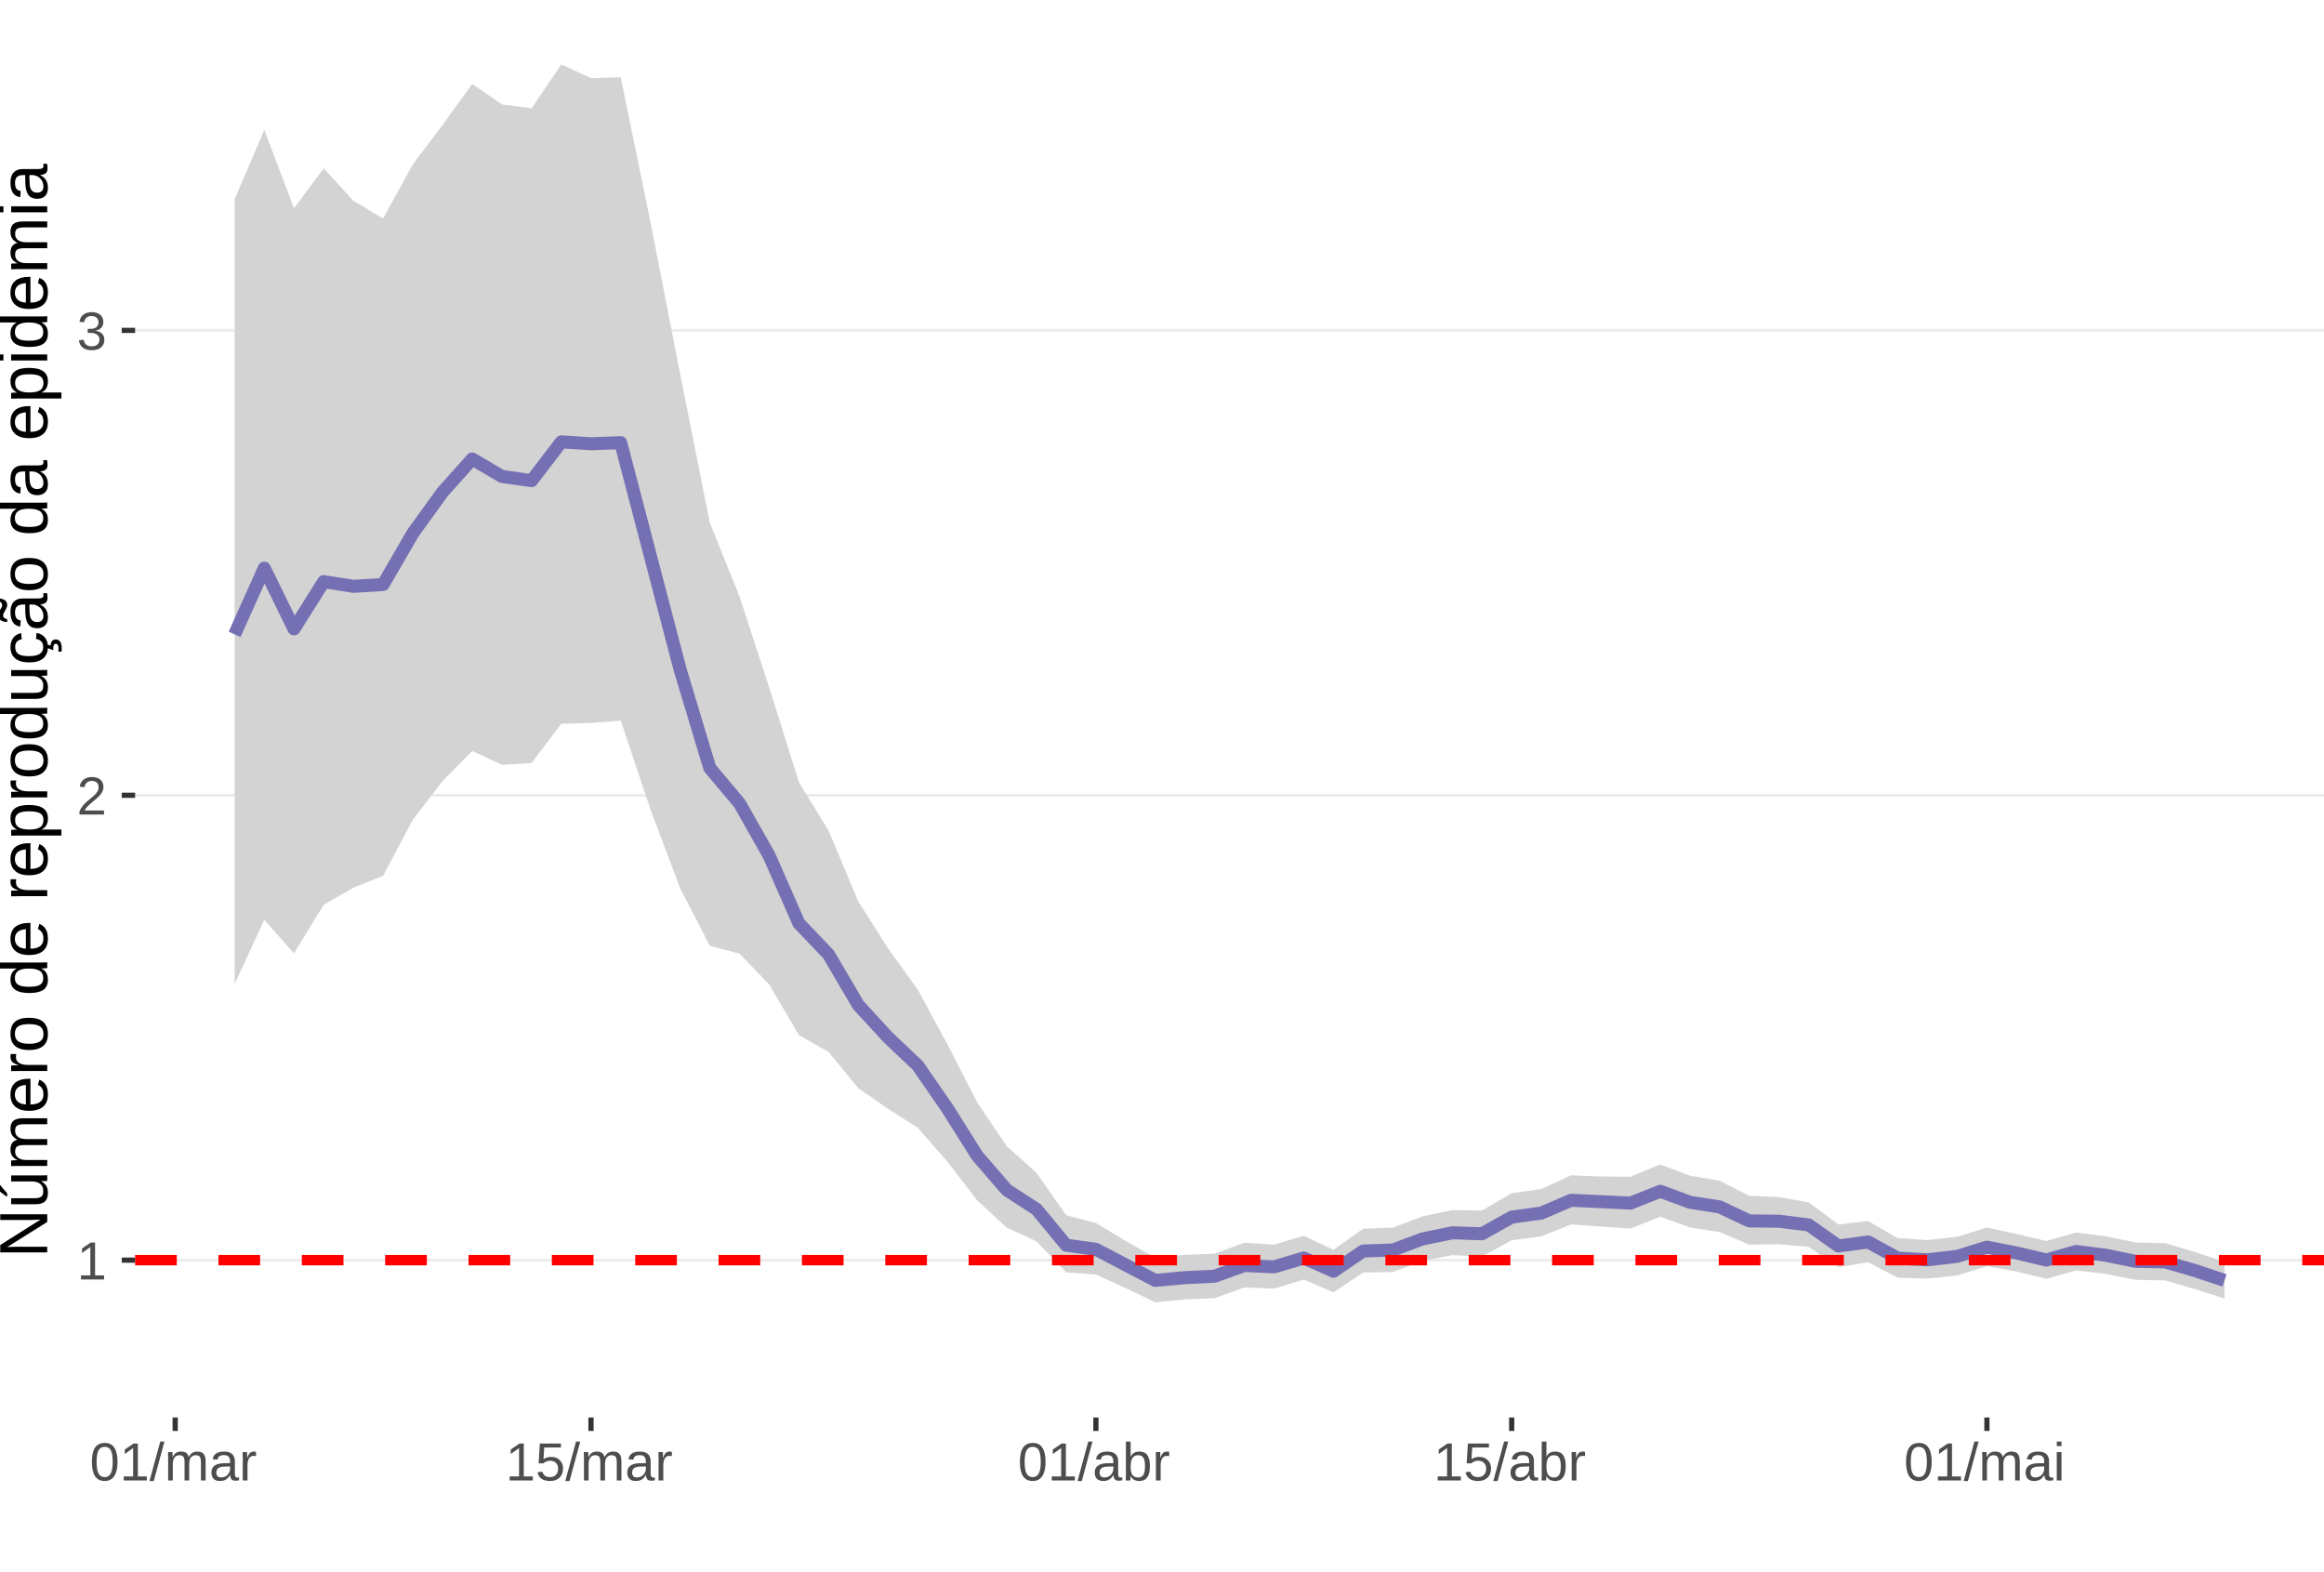 <?xml version="1.0" encoding="UTF-8"?>
<svg xmlns="http://www.w3.org/2000/svg" xmlns:xlink="http://www.w3.org/1999/xlink" width="476pt" height="322pt" viewBox="0 0 476 322" version="1.1">
<defs>
<g>
<symbol overflow="visible" id="glyph0-0">
<path style="stroke:none;" d="M 1.094 -7.562 L 7.141 -7.562 L 7.141 0 L 1.094 0 Z M 1.516 -7.156 L 1.516 -0.406 L 6.734 -0.406 L 6.734 -7.156 Z M 1.516 -7.156 "/>
</symbol>
<symbol overflow="visible" id="glyph0-1">
<path style="stroke:none;" d="M 0.844 0 L 0.844 -0.828 L 2.766 -0.828 L 2.766 -6.641 L 1.062 -5.422 L 1.062 -6.344 L 2.844 -7.562 L 3.734 -7.562 L 3.734 -0.828 L 5.578 -0.828 L 5.578 0 Z M 0.844 0 "/>
</symbol>
<symbol overflow="visible" id="glyph0-2">
<path style="stroke:none;" d="M 0.547 0 L 0.547 -0.688 C 0.734 -1.102 0.957 -1.469 1.219 -1.781 C 1.477 -2.102 1.754 -2.395 2.047 -2.656 C 2.336 -2.914 2.625 -3.156 2.906 -3.375 C 3.195 -3.602 3.457 -3.828 3.688 -4.047 C 3.914 -4.273 4.098 -4.508 4.234 -4.75 C 4.379 -4.988 4.453 -5.266 4.453 -5.578 C 4.453 -5.992 4.328 -6.316 4.078 -6.547 C 3.836 -6.773 3.504 -6.891 3.078 -6.891 C 2.66 -6.891 2.316 -6.773 2.047 -6.547 C 1.785 -6.328 1.629 -6.016 1.578 -5.609 L 0.594 -5.703 C 0.664 -6.305 0.922 -6.785 1.359 -7.141 C 1.805 -7.504 2.379 -7.688 3.078 -7.688 C 3.836 -7.688 4.422 -7.504 4.828 -7.141 C 5.242 -6.773 5.453 -6.266 5.453 -5.609 C 5.453 -5.316 5.383 -5.023 5.25 -4.734 C 5.113 -4.441 4.91 -4.148 4.641 -3.859 C 4.379 -3.566 3.875 -3.117 3.125 -2.516 C 2.719 -2.18 2.391 -1.879 2.141 -1.609 C 1.898 -1.336 1.723 -1.078 1.609 -0.828 L 5.562 -0.828 L 5.562 0 Z M 0.547 0 "/>
</symbol>
<symbol overflow="visible" id="glyph0-3">
<path style="stroke:none;" d="M 5.641 -2.094 C 5.641 -1.395 5.414 -0.852 4.969 -0.469 C 4.52 -0.082 3.883 0.109 3.062 0.109 C 2.301 0.109 1.691 -0.062 1.234 -0.406 C 0.773 -0.75 0.504 -1.258 0.422 -1.938 L 1.422 -2.031 C 1.547 -1.133 2.094 -0.688 3.062 -0.688 C 3.551 -0.688 3.93 -0.805 4.203 -1.047 C 4.484 -1.285 4.625 -1.645 4.625 -2.125 C 4.625 -2.531 4.461 -2.848 4.141 -3.078 C 3.828 -3.316 3.375 -3.438 2.781 -3.438 L 2.234 -3.438 L 2.234 -4.266 L 2.766 -4.266 C 3.297 -4.266 3.707 -4.379 4 -4.609 C 4.289 -4.848 4.438 -5.172 4.438 -5.578 C 4.438 -5.984 4.316 -6.301 4.078 -6.531 C 3.836 -6.77 3.484 -6.891 3.016 -6.891 C 2.586 -6.891 2.238 -6.781 1.969 -6.562 C 1.707 -6.344 1.555 -6.035 1.516 -5.641 L 0.547 -5.703 C 0.617 -6.328 0.875 -6.812 1.312 -7.156 C 1.758 -7.508 2.332 -7.688 3.031 -7.688 C 3.781 -7.688 4.363 -7.508 4.781 -7.156 C 5.207 -6.801 5.422 -6.305 5.422 -5.672 C 5.422 -5.191 5.285 -4.801 5.016 -4.5 C 4.742 -4.195 4.352 -3.992 3.844 -3.891 L 3.844 -3.859 C 4.406 -3.797 4.844 -3.602 5.156 -3.281 C 5.477 -2.969 5.641 -2.57 5.641 -2.094 Z M 5.641 -2.094 "/>
</symbol>
<symbol overflow="visible" id="glyph0-4">
<path style="stroke:none;" d="M 5.688 -3.781 C 5.688 -2.52 5.461 -1.555 5.016 -0.891 C 4.566 -0.223 3.91 0.109 3.047 0.109 C 2.172 0.109 1.516 -0.219 1.078 -0.875 C 0.648 -1.539 0.438 -2.508 0.438 -3.781 C 0.438 -5.082 0.645 -6.055 1.062 -6.703 C 1.488 -7.359 2.16 -7.688 3.078 -7.688 C 3.973 -7.688 4.629 -7.359 5.047 -6.703 C 5.473 -6.047 5.688 -5.07 5.688 -3.781 Z M 4.703 -3.781 C 4.703 -4.875 4.578 -5.664 4.328 -6.156 C 4.078 -6.645 3.66 -6.891 3.078 -6.891 C 2.484 -6.891 2.055 -6.648 1.797 -6.172 C 1.535 -5.691 1.406 -4.895 1.406 -3.781 C 1.406 -2.707 1.535 -1.922 1.797 -1.422 C 2.066 -0.93 2.488 -0.688 3.062 -0.688 C 3.625 -0.688 4.035 -0.938 4.297 -1.438 C 4.566 -1.945 4.703 -2.727 4.703 -3.781 Z M 4.703 -3.781 "/>
</symbol>
<symbol overflow="visible" id="glyph0-5">
<path style="stroke:none;" d="M 0 0.109 L 2.203 -7.969 L 3.062 -7.969 L 0.875 0.109 Z M 0 0.109 "/>
</symbol>
<symbol overflow="visible" id="glyph0-6">
<path style="stroke:none;" d="M 4.125 0 L 4.125 -3.688 C 4.125 -4.25 4.047 -4.633 3.891 -4.844 C 3.734 -5.062 3.457 -5.172 3.062 -5.172 C 2.645 -5.172 2.316 -5.016 2.078 -4.703 C 1.836 -4.391 1.719 -3.945 1.719 -3.375 L 1.719 0 L 0.766 0 L 0.766 -4.578 C 0.766 -5.254 0.754 -5.664 0.734 -5.812 L 1.641 -5.812 C 1.648 -5.789 1.656 -5.738 1.656 -5.656 C 1.656 -5.582 1.656 -5.492 1.656 -5.391 C 1.664 -5.297 1.676 -5.102 1.688 -4.812 L 1.703 -4.812 C 1.91 -5.227 2.145 -5.516 2.406 -5.672 C 2.676 -5.836 3.008 -5.922 3.406 -5.922 C 3.844 -5.922 4.188 -5.832 4.438 -5.656 C 4.695 -5.477 4.879 -5.195 4.984 -4.812 L 5 -4.812 C 5.195 -5.207 5.438 -5.488 5.719 -5.656 C 6.008 -5.832 6.352 -5.922 6.75 -5.922 C 7.344 -5.922 7.77 -5.758 8.031 -5.438 C 8.301 -5.125 8.438 -4.602 8.438 -3.875 L 8.438 0 L 7.484 0 L 7.484 -3.688 C 7.484 -4.25 7.406 -4.633 7.25 -4.844 C 7.094 -5.062 6.816 -5.172 6.422 -5.172 C 5.992 -5.172 5.66 -5.016 5.422 -4.703 C 5.191 -4.391 5.078 -3.945 5.078 -3.375 L 5.078 0 Z M 4.125 0 "/>
</symbol>
<symbol overflow="visible" id="glyph0-7">
<path style="stroke:none;" d="M 2.219 0.109 C 1.633 0.109 1.195 -0.039 0.906 -0.344 C 0.613 -0.656 0.469 -1.082 0.469 -1.625 C 0.469 -2.227 0.664 -2.688 1.062 -3 C 1.457 -3.32 2.094 -3.5 2.969 -3.531 L 4.281 -3.547 L 4.281 -3.859 C 4.281 -4.336 4.176 -4.676 3.969 -4.875 C 3.77 -5.082 3.457 -5.188 3.031 -5.188 C 2.602 -5.188 2.289 -5.113 2.094 -4.969 C 1.895 -4.82 1.773 -4.586 1.734 -4.266 L 0.719 -4.344 C 0.883 -5.395 1.664 -5.922 3.062 -5.922 C 3.789 -5.922 4.336 -5.754 4.703 -5.422 C 5.078 -5.086 5.266 -4.602 5.266 -3.969 L 5.266 -1.469 C 5.266 -1.176 5.301 -0.957 5.375 -0.812 C 5.445 -0.664 5.586 -0.594 5.797 -0.594 C 5.891 -0.594 6 -0.609 6.125 -0.641 L 6.125 -0.031 C 5.875 0.02 5.625 0.047 5.375 0.047 C 5.008 0.047 4.742 -0.047 4.578 -0.234 C 4.422 -0.422 4.332 -0.711 4.312 -1.109 L 4.281 -1.109 C 4.031 -0.672 3.738 -0.359 3.406 -0.172 C 3.082 0.016 2.688 0.109 2.219 0.109 Z M 2.438 -0.625 C 2.789 -0.625 3.102 -0.703 3.375 -0.859 C 3.656 -1.016 3.875 -1.234 4.031 -1.516 C 4.195 -1.797 4.281 -2.086 4.281 -2.391 L 4.281 -2.875 L 3.219 -2.844 C 2.77 -2.844 2.426 -2.797 2.188 -2.703 C 1.957 -2.617 1.781 -2.488 1.656 -2.312 C 1.531 -2.133 1.469 -1.898 1.469 -1.609 C 1.469 -1.297 1.551 -1.051 1.719 -0.875 C 1.883 -0.707 2.125 -0.625 2.438 -0.625 Z M 2.438 -0.625 "/>
</symbol>
<symbol overflow="visible" id="glyph0-8">
<path style="stroke:none;" d="M 0.766 0 L 0.766 -4.453 C 0.766 -4.867 0.754 -5.32 0.734 -5.812 L 1.641 -5.812 C 1.672 -5.156 1.688 -4.758 1.688 -4.625 L 1.703 -4.625 C 1.859 -5.125 2.035 -5.461 2.234 -5.641 C 2.441 -5.828 2.727 -5.922 3.094 -5.922 C 3.219 -5.922 3.348 -5.898 3.484 -5.859 L 3.484 -4.984 C 3.348 -5.016 3.176 -5.031 2.969 -5.031 C 2.562 -5.031 2.254 -4.859 2.047 -4.516 C 1.836 -4.172 1.734 -3.676 1.734 -3.031 L 1.734 0 Z M 0.766 0 "/>
</symbol>
<symbol overflow="visible" id="glyph0-9">
<path style="stroke:none;" d="M 5.656 -2.469 C 5.656 -1.664 5.414 -1.035 4.938 -0.578 C 4.469 -0.117 3.812 0.109 2.969 0.109 C 2.258 0.109 1.688 -0.039 1.25 -0.344 C 0.82 -0.656 0.551 -1.102 0.438 -1.688 L 1.422 -1.812 C 1.617 -1.062 2.141 -0.688 2.984 -0.688 C 3.504 -0.688 3.91 -0.844 4.203 -1.156 C 4.504 -1.469 4.656 -1.895 4.656 -2.438 C 4.656 -2.914 4.504 -3.301 4.203 -3.594 C 3.91 -3.895 3.516 -4.047 3.016 -4.047 C 2.754 -4.047 2.508 -4.004 2.281 -3.922 C 2.051 -3.836 1.828 -3.695 1.609 -3.5 L 0.656 -3.5 L 0.906 -7.562 L 5.219 -7.562 L 5.219 -6.75 L 1.797 -6.75 L 1.656 -4.344 C 2.07 -4.664 2.594 -4.828 3.219 -4.828 C 3.957 -4.828 4.547 -4.609 4.984 -4.172 C 5.43 -3.734 5.656 -3.164 5.656 -2.469 Z M 5.656 -2.469 "/>
</symbol>
<symbol overflow="visible" id="glyph0-10">
<path style="stroke:none;" d="M 5.656 -2.938 C 5.656 -0.906 4.941 0.109 3.516 0.109 C 3.078 0.109 2.711 0.031 2.422 -0.125 C 2.129 -0.289 1.891 -0.551 1.703 -0.906 C 1.703 -0.789 1.691 -0.617 1.672 -0.391 C 1.66 -0.16 1.648 -0.031 1.641 0 L 0.703 0 C 0.723 -0.195 0.734 -0.598 0.734 -1.203 L 0.734 -7.969 L 1.703 -7.969 L 1.703 -5.703 C 1.703 -5.461 1.695 -5.188 1.688 -4.875 L 1.703 -4.875 C 1.891 -5.25 2.129 -5.516 2.422 -5.672 C 2.711 -5.836 3.078 -5.922 3.516 -5.922 C 4.254 -5.922 4.797 -5.672 5.141 -5.172 C 5.484 -4.68 5.656 -3.938 5.656 -2.938 Z M 4.641 -2.906 C 4.641 -3.719 4.531 -4.297 4.312 -4.641 C 4.102 -4.992 3.754 -5.172 3.266 -5.172 C 2.723 -5.172 2.328 -4.984 2.078 -4.609 C 1.828 -4.242 1.703 -3.656 1.703 -2.844 C 1.703 -2.082 1.82 -1.52 2.062 -1.156 C 2.312 -0.789 2.711 -0.609 3.266 -0.609 C 3.742 -0.609 4.094 -0.785 4.312 -1.141 C 4.531 -1.504 4.641 -2.094 4.641 -2.906 Z M 4.641 -2.906 "/>
</symbol>
<symbol overflow="visible" id="glyph0-11">
<path style="stroke:none;" d="M 0.734 -7.047 L 0.734 -7.969 L 1.703 -7.969 L 1.703 -7.047 Z M 0.734 0 L 0.734 -5.812 L 1.703 -5.812 L 1.703 0 Z M 0.734 0 "/>
</symbol>
<symbol overflow="visible" id="glyph1-0">
<path style="stroke:none;" d="M -9.625 -1.406 L -9.625 -9.094 L 0 -9.094 L 0 -1.406 Z M -9.109 -1.922 L -0.516 -1.922 L -0.516 -8.578 L -9.109 -8.578 Z M -9.109 -1.922 "/>
</symbol>
<symbol overflow="visible" id="glyph1-1">
<path style="stroke:none;" d="M 0 -7.391 L -8.203 -2.25 L -7.547 -2.281 L -6.406 -2.312 L 0 -2.312 L 0 -1.156 L -9.625 -1.156 L -9.625 -2.672 L -1.375 -7.875 C -2.27 -7.82 -2.914 -7.797 -3.312 -7.797 L -9.625 -7.797 L -9.625 -8.969 L 0 -8.969 Z M 0 -7.391 "/>
</symbol>
<symbol overflow="visible" id="glyph1-2">
<path style="stroke:none;" d="M -7.391 -2.141 L -2.703 -2.141 C -2.211 -2.141 -1.832 -2.188 -1.562 -2.281 C -1.301 -2.383 -1.109 -2.539 -0.984 -2.75 C -0.867 -2.957 -0.812 -3.266 -0.812 -3.672 C -0.812 -4.266 -1.016 -4.727 -1.422 -5.062 C -1.828 -5.406 -2.391 -5.578 -3.109 -5.578 L -7.391 -5.578 L -7.391 -6.812 L -1.578 -6.812 C -0.711 -6.812 -0.188 -6.828 0 -6.859 L 0 -5.688 C -0.02 -5.688 -0.078 -5.68 -0.172 -5.672 C -0.273 -5.672 -0.391 -5.664 -0.516 -5.656 C -0.648 -5.656 -0.898 -5.648 -1.266 -5.641 L -1.266 -5.625 C -0.754 -5.344 -0.391 -5.016 -0.172 -4.641 C 0.035 -4.266 0.141 -3.801 0.141 -3.25 C 0.141 -2.438 -0.062 -1.844 -0.469 -1.469 C -0.875 -1.094 -1.539 -0.906 -2.469 -0.906 L -7.391 -0.906 Z M -8.203 -2.5 L -8.344 -2.5 L -10.312 -3.969 L -10.312 -5.391 L -10.109 -5.391 L -8.203 -3.141 Z M -8.203 -2.5 "/>
</symbol>
<symbol overflow="visible" id="glyph1-3">
<path style="stroke:none;" d="M 0 -5.25 L -4.688 -5.25 C -5.406 -5.25 -5.898 -5.148 -6.172 -4.953 C -6.441 -4.754 -6.578 -4.398 -6.578 -3.891 C -6.578 -3.367 -6.375 -2.953 -5.969 -2.641 C -5.57 -2.336 -5.008 -2.188 -4.281 -2.188 L 0 -2.188 L 0 -0.969 L -5.812 -0.969 C -6.676 -0.969 -7.203 -0.957 -7.391 -0.938 L -7.391 -2.094 C -7.367 -2.094 -7.305 -2.094 -7.203 -2.094 C -7.109 -2.102 -6.992 -2.113 -6.859 -2.125 C -6.734 -2.133 -6.488 -2.141 -6.125 -2.141 L -6.125 -2.172 C -6.656 -2.43 -7.02 -2.734 -7.219 -3.078 C -7.426 -3.422 -7.531 -3.836 -7.531 -4.328 C -7.531 -4.891 -7.414 -5.332 -7.188 -5.656 C -6.969 -5.977 -6.613 -6.207 -6.125 -6.344 L -6.125 -6.359 C -6.625 -6.609 -6.984 -6.914 -7.203 -7.281 C -7.422 -7.645 -7.531 -8.082 -7.531 -8.594 C -7.531 -9.344 -7.328 -9.883 -6.922 -10.219 C -6.516 -10.562 -5.848 -10.734 -4.922 -10.734 L 0 -10.734 L 0 -9.516 L -4.688 -9.516 C -5.406 -9.516 -5.898 -9.414 -6.172 -9.219 C -6.441 -9.031 -6.578 -8.68 -6.578 -8.172 C -6.578 -7.629 -6.379 -7.207 -5.984 -6.906 C -5.586 -6.613 -5.02 -6.469 -4.281 -6.469 L 0 -6.469 Z M 0 -5.25 "/>
</symbol>
<symbol overflow="visible" id="glyph1-4">
<path style="stroke:none;" d="M -3.438 -1.891 C -2.594 -1.891 -1.938 -2.062 -1.469 -2.406 C -1.008 -2.758 -0.781 -3.273 -0.781 -3.953 C -0.781 -4.484 -0.883 -4.91 -1.094 -5.234 C -1.312 -5.555 -1.586 -5.773 -1.922 -5.891 L -1.609 -6.969 C -0.441 -6.52 0.141 -5.516 0.141 -3.953 C 0.141 -2.859 -0.18 -2.023 -0.828 -1.453 C -1.484 -0.879 -2.457 -0.594 -3.75 -0.594 C -4.969 -0.594 -5.898 -0.879 -6.547 -1.453 C -7.203 -2.023 -7.531 -2.844 -7.531 -3.906 C -7.531 -6.082 -6.223 -7.172 -3.609 -7.172 L -3.438 -7.172 Z M -4.375 -5.891 C -5.156 -5.828 -5.723 -5.629 -6.078 -5.297 C -6.441 -4.973 -6.625 -4.504 -6.625 -3.891 C -6.625 -3.285 -6.422 -2.805 -6.016 -2.453 C -5.617 -2.109 -5.07 -1.926 -4.375 -1.906 Z M -4.375 -5.891 "/>
</symbol>
<symbol overflow="visible" id="glyph1-5">
<path style="stroke:none;" d="M 0 -0.969 L -5.672 -0.969 C -6.191 -0.969 -6.766 -0.957 -7.391 -0.938 L -7.391 -2.094 C -6.555 -2.125 -6.055 -2.141 -5.891 -2.141 L -5.891 -2.172 C -6.523 -2.367 -6.957 -2.594 -7.188 -2.844 C -7.414 -3.102 -7.531 -3.469 -7.531 -3.938 C -7.531 -4.094 -7.508 -4.258 -7.469 -4.438 L -6.344 -4.438 C -6.383 -4.27 -6.406 -4.051 -6.406 -3.781 C -6.406 -3.27 -6.188 -2.879 -5.75 -2.609 C -5.312 -2.336 -4.68 -2.203 -3.859 -2.203 L 0 -2.203 Z M 0 -0.969 "/>
</symbol>
<symbol overflow="visible" id="glyph1-6">
<path style="stroke:none;" d="M -3.703 -7.203 C -2.41 -7.203 -1.445 -6.914 -0.812 -6.344 C -0.176 -5.77 0.141 -4.941 0.141 -3.859 C 0.141 -2.785 -0.188 -1.973 -0.844 -1.422 C -1.508 -0.867 -2.461 -0.594 -3.703 -0.594 C -6.254 -0.594 -7.531 -1.695 -7.531 -3.906 C -7.531 -5.031 -7.219 -5.859 -6.594 -6.391 C -5.977 -6.93 -5.016 -7.203 -3.703 -7.203 Z M -3.703 -5.906 C -4.723 -5.906 -5.461 -5.754 -5.922 -5.453 C -6.391 -5.148 -6.625 -4.641 -6.625 -3.922 C -6.625 -3.203 -6.383 -2.68 -5.906 -2.359 C -5.438 -2.035 -4.703 -1.875 -3.703 -1.875 C -2.734 -1.875 -2 -2.031 -1.5 -2.344 C -1.008 -2.664 -0.766 -3.164 -0.766 -3.844 C -0.766 -4.582 -1 -5.109 -1.469 -5.422 C -1.945 -5.742 -2.691 -5.906 -3.703 -5.906 Z M -3.703 -5.906 "/>
</symbol>
<symbol overflow="visible" id="glyph1-7">
<path style="stroke:none;" d=""/>
</symbol>
<symbol overflow="visible" id="glyph1-8">
<path style="stroke:none;" d="M -1.188 -5.609 C -0.719 -5.379 -0.379 -5.078 -0.172 -4.703 C 0.035 -4.328 0.141 -3.863 0.141 -3.312 C 0.141 -2.375 -0.172 -1.688 -0.797 -1.25 C -1.43 -0.812 -2.391 -0.594 -3.672 -0.594 C -6.242 -0.594 -7.531 -1.5 -7.531 -3.312 C -7.531 -3.875 -7.426 -4.336 -7.219 -4.703 C -7.02 -5.078 -6.695 -5.379 -6.25 -5.609 L -6.25 -5.625 L -7.078 -5.609 L -10.141 -5.609 L -10.141 -6.844 L -1.531 -6.844 C -0.758 -6.844 -0.25 -6.859 0 -6.891 L 0 -5.703 C -0.07 -5.691 -0.238 -5.676 -0.5 -5.656 C -0.77 -5.645 -1 -5.641 -1.188 -5.641 Z M -3.703 -1.875 C -2.672 -1.875 -1.93 -2.008 -1.484 -2.281 C -1.035 -2.562 -0.812 -3.008 -0.812 -3.625 C -0.812 -4.32 -1.051 -4.828 -1.531 -5.141 C -2.02 -5.453 -2.77 -5.609 -3.781 -5.609 C -4.758 -5.609 -5.477 -5.453 -5.938 -5.141 C -6.395 -4.828 -6.625 -4.328 -6.625 -3.641 C -6.625 -3.016 -6.395 -2.562 -5.938 -2.281 C -5.477 -2.008 -4.734 -1.875 -3.703 -1.875 Z M -3.703 -1.875 "/>
</symbol>
<symbol overflow="visible" id="glyph1-9">
<path style="stroke:none;" d="M -3.734 -7.203 C -1.148 -7.203 0.141 -6.297 0.141 -4.484 C 0.141 -3.336 -0.289 -2.57 -1.156 -2.188 L -1.156 -2.141 C -1.113 -2.16 -0.723 -2.172 0.016 -2.172 L 2.906 -2.172 L 2.906 -0.938 L -5.891 -0.938 C -6.648 -0.938 -7.148 -0.926 -7.391 -0.906 L -7.391 -2.094 C -7.379 -2.094 -7.316 -2.098 -7.203 -2.109 C -7.086 -2.117 -6.914 -2.129 -6.688 -2.141 C -6.457 -2.148 -6.297 -2.156 -6.203 -2.156 L -6.203 -2.188 C -6.66 -2.406 -6.992 -2.691 -7.203 -3.047 C -7.422 -3.41 -7.531 -3.891 -7.531 -4.484 C -7.531 -5.391 -7.223 -6.066 -6.609 -6.516 C -5.992 -6.973 -5.035 -7.203 -3.734 -7.203 Z M -3.703 -5.906 C -4.734 -5.906 -5.469 -5.766 -5.906 -5.484 C -6.352 -5.211 -6.578 -4.77 -6.578 -4.156 C -6.578 -3.676 -6.473 -3.297 -6.266 -3.016 C -6.066 -2.742 -5.75 -2.535 -5.312 -2.391 C -4.875 -2.242 -4.305 -2.172 -3.609 -2.172 C -2.641 -2.172 -1.922 -2.328 -1.453 -2.641 C -0.992 -2.953 -0.766 -3.457 -0.766 -4.156 C -0.766 -4.758 -0.988 -5.203 -1.438 -5.484 C -1.895 -5.766 -2.648 -5.906 -3.703 -5.906 Z M -3.703 -5.906 "/>
</symbol>
<symbol overflow="visible" id="glyph1-10">
<path style="stroke:none;" d="M -7.391 -2.141 L -2.703 -2.141 C -2.211 -2.141 -1.832 -2.188 -1.562 -2.281 C -1.301 -2.383 -1.109 -2.539 -0.984 -2.75 C -0.867 -2.957 -0.812 -3.266 -0.812 -3.672 C -0.812 -4.266 -1.016 -4.727 -1.422 -5.062 C -1.828 -5.406 -2.391 -5.578 -3.109 -5.578 L -7.391 -5.578 L -7.391 -6.812 L -1.578 -6.812 C -0.711 -6.812 -0.188 -6.828 0 -6.859 L 0 -5.688 C -0.02 -5.688 -0.078 -5.68 -0.172 -5.672 C -0.273 -5.672 -0.391 -5.664 -0.516 -5.656 C -0.648 -5.656 -0.898 -5.648 -1.266 -5.641 L -1.266 -5.625 C -0.754 -5.344 -0.391 -5.016 -0.172 -4.641 C 0.035 -4.266 0.141 -3.801 0.141 -3.25 C 0.141 -2.438 -0.062 -1.844 -0.469 -1.469 C -0.875 -1.094 -1.539 -0.906 -2.469 -0.906 L -7.391 -0.906 Z M -7.391 -2.141 "/>
</symbol>
<symbol overflow="visible" id="glyph1-11">
<path style="stroke:none;" d="M -3.734 -1.875 C -2.742 -1.875 -2.008 -2.031 -1.531 -2.344 C -1.062 -2.656 -0.828 -3.125 -0.828 -3.75 C -0.828 -4.188 -0.945 -4.551 -1.188 -4.844 C -1.426 -5.133 -1.789 -5.316 -2.281 -5.391 L -2.203 -6.625 C -1.492 -6.531 -0.926 -6.227 -0.5 -5.719 C -0.07 -5.207 0.141 -4.562 0.141 -3.781 C 0.141 -2.75 -0.188 -1.957 -0.844 -1.406 C -1.5 -0.863 -2.453 -0.594 -3.703 -0.594 C -4.953 -0.594 -5.898 -0.863 -6.547 -1.406 C -7.203 -1.957 -7.531 -2.742 -7.531 -3.766 C -7.531 -4.523 -7.332 -5.156 -6.938 -5.656 C -6.551 -6.156 -6.016 -6.469 -5.328 -6.594 L -5.234 -5.328 C -5.641 -5.266 -5.961 -5.102 -6.203 -4.844 C -6.441 -4.582 -6.562 -4.211 -6.562 -3.734 C -6.562 -3.078 -6.344 -2.602 -5.906 -2.312 C -5.477 -2.02 -4.754 -1.875 -3.734 -1.875 Z M 1.734 -5.297 C 2.555 -5.297 2.969 -4.672 2.969 -3.422 C 2.969 -3.172 2.957 -2.969 2.938 -2.812 L 2.266 -2.812 C 2.297 -3.039 2.312 -3.238 2.312 -3.406 C 2.312 -4.07 2.125 -4.406 1.75 -4.406 C 1.406 -4.406 1.234 -4.102 1.234 -3.5 C 1.234 -3.301 1.238 -3.172 1.25 -3.109 L 0 -3.547 L 0 -4.281 L 0.688 -4.016 C 0.695 -4.441 0.797 -4.758 0.984 -4.969 C 1.172 -5.188 1.422 -5.297 1.734 -5.297 Z M 1.734 -5.297 "/>
</symbol>
<symbol overflow="visible" id="glyph1-12">
<path style="stroke:none;" d="M 0.141 -2.828 C 0.141 -2.086 -0.055 -1.531 -0.453 -1.156 C -0.848 -0.781 -1.383 -0.594 -2.062 -0.594 C -2.832 -0.594 -3.422 -0.844 -3.828 -1.344 C -4.234 -1.852 -4.453 -2.664 -4.484 -3.781 L -4.516 -5.453 L -4.922 -5.453 C -5.516 -5.453 -5.941 -5.32 -6.203 -5.062 C -6.461 -4.812 -6.594 -4.41 -6.594 -3.859 C -6.594 -3.305 -6.5 -2.906 -6.312 -2.656 C -6.125 -2.406 -5.828 -2.254 -5.422 -2.203 L -5.531 -0.922 C -6.863 -1.129 -7.531 -2.117 -7.531 -3.891 C -7.531 -4.816 -7.316 -5.516 -6.891 -5.984 C -6.461 -6.453 -5.848 -6.688 -5.047 -6.688 L -1.859 -6.688 C -1.492 -6.688 -1.219 -6.734 -1.031 -6.828 C -0.852 -6.93 -0.766 -7.117 -0.766 -7.391 C -0.766 -7.504 -0.781 -7.633 -0.812 -7.781 L -0.047 -7.781 C 0.023 -7.477 0.062 -7.164 0.062 -6.844 C 0.062 -6.383 -0.055 -6.051 -0.297 -5.844 C -0.535 -5.633 -0.91 -5.516 -1.422 -5.484 L -1.422 -5.453 C -0.848 -5.141 -0.441 -4.77 -0.203 -4.344 C 0.023 -3.926 0.141 -3.422 0.141 -2.828 Z M -0.781 -3.109 C -0.781 -3.555 -0.883 -3.957 -1.094 -4.312 C -1.301 -4.664 -1.582 -4.941 -1.938 -5.141 C -2.289 -5.348 -2.66 -5.453 -3.047 -5.453 L -3.656 -5.453 L -3.625 -4.109 C -3.613 -3.523 -3.551 -3.082 -3.438 -2.781 C -3.332 -2.488 -3.164 -2.258 -2.938 -2.094 C -2.707 -1.938 -2.41 -1.859 -2.047 -1.859 C -1.641 -1.859 -1.328 -1.969 -1.109 -2.188 C -0.891 -2.406 -0.781 -2.711 -0.781 -3.109 Z M -8.203 -5.359 C -8.203 -5.172 -8.242 -4.977 -8.328 -4.781 C -8.422 -4.594 -8.516 -4.41 -8.609 -4.234 C -8.711 -4.055 -8.805 -3.883 -8.891 -3.719 C -8.984 -3.562 -9.031 -3.41 -9.031 -3.266 C -9.031 -3.016 -8.957 -2.828 -8.812 -2.703 C -8.664 -2.586 -8.461 -2.508 -8.203 -2.469 L -8.203 -1.844 C -8.672 -1.895 -9.023 -1.973 -9.266 -2.078 C -9.504 -2.191 -9.691 -2.336 -9.828 -2.516 C -9.973 -2.703 -10.047 -2.941 -10.047 -3.234 C -10.047 -3.43 -10.004 -3.625 -9.922 -3.812 C -9.836 -4.008 -9.742 -4.195 -9.641 -4.375 C -9.535 -4.551 -9.441 -4.719 -9.359 -4.875 C -9.273 -5.031 -9.234 -5.176 -9.234 -5.312 C -9.234 -5.77 -9.504 -6.035 -10.047 -6.109 L -10.047 -6.75 C -9.367 -6.664 -8.891 -6.508 -8.609 -6.281 C -8.336 -6.051 -8.203 -5.742 -8.203 -5.359 Z M -8.203 -5.359 "/>
</symbol>
<symbol overflow="visible" id="glyph1-13">
<path style="stroke:none;" d="M 0.141 -2.828 C 0.141 -2.086 -0.055 -1.531 -0.453 -1.156 C -0.848 -0.781 -1.383 -0.594 -2.062 -0.594 C -2.832 -0.594 -3.422 -0.844 -3.828 -1.344 C -4.234 -1.852 -4.453 -2.664 -4.484 -3.781 L -4.516 -5.453 L -4.922 -5.453 C -5.516 -5.453 -5.941 -5.32 -6.203 -5.062 C -6.461 -4.812 -6.594 -4.41 -6.594 -3.859 C -6.594 -3.305 -6.5 -2.906 -6.312 -2.656 C -6.125 -2.406 -5.828 -2.254 -5.422 -2.203 L -5.531 -0.922 C -6.863 -1.129 -7.531 -2.117 -7.531 -3.891 C -7.531 -4.816 -7.316 -5.516 -6.891 -5.984 C -6.461 -6.453 -5.848 -6.688 -5.047 -6.688 L -1.859 -6.688 C -1.492 -6.688 -1.219 -6.734 -1.031 -6.828 C -0.852 -6.93 -0.766 -7.117 -0.766 -7.391 C -0.766 -7.504 -0.781 -7.633 -0.812 -7.781 L -0.047 -7.781 C 0.023 -7.477 0.062 -7.164 0.062 -6.844 C 0.062 -6.383 -0.055 -6.051 -0.297 -5.844 C -0.535 -5.633 -0.91 -5.516 -1.422 -5.484 L -1.422 -5.453 C -0.848 -5.141 -0.441 -4.77 -0.203 -4.344 C 0.023 -3.926 0.141 -3.422 0.141 -2.828 Z M -0.781 -3.109 C -0.781 -3.555 -0.883 -3.957 -1.094 -4.312 C -1.301 -4.664 -1.582 -4.941 -1.938 -5.141 C -2.289 -5.348 -2.66 -5.453 -3.047 -5.453 L -3.656 -5.453 L -3.625 -4.109 C -3.613 -3.523 -3.551 -3.082 -3.438 -2.781 C -3.332 -2.488 -3.164 -2.258 -2.938 -2.094 C -2.707 -1.938 -2.41 -1.859 -2.047 -1.859 C -1.641 -1.859 -1.328 -1.969 -1.109 -2.188 C -0.891 -2.406 -0.781 -2.711 -0.781 -3.109 Z M -0.781 -3.109 "/>
</symbol>
<symbol overflow="visible" id="glyph1-14">
<path style="stroke:none;" d="M -8.969 -0.938 L -10.141 -0.938 L -10.141 -2.172 L -8.969 -2.172 Z M 0 -0.938 L -7.391 -0.938 L -7.391 -2.172 L 0 -2.172 Z M 0 -0.938 "/>
</symbol>
</g>
<clipPath id="clip1">
  <path d="M 27.672 0 L 476 0 L 476 290.328 L 27.672 290.328 Z M 27.672 0 "/>
</clipPath>
<clipPath id="clip2">
  <path d="M 27.672 257 L 476 257 L 476 259 L 27.672 259 Z M 27.672 257 "/>
</clipPath>
<clipPath id="clip3">
  <path d="M 27.672 162 L 476 162 L 476 164 L 27.672 164 Z M 27.672 162 "/>
</clipPath>
<clipPath id="clip4">
  <path d="M 27.672 67 L 476 67 L 476 68 L 27.672 68 Z M 27.672 67 "/>
</clipPath>
<clipPath id="clip5">
  <path d="M 27.672 257 L 476 257 L 476 260 L 27.672 260 Z M 27.672 257 "/>
</clipPath>
</defs>
<g id="surface931">
<rect x="0" y="0" width="476" height="322" style="fill:rgb(100%,100%,100%);fill-opacity:1;stroke:none;"/>
<rect x="0" y="0" width="476" height="322" style="fill:rgb(100%,100%,100%);fill-opacity:1;stroke:none;"/>
<path style="fill:none;stroke-width:1.067;stroke-linecap:round;stroke-linejoin:round;stroke:rgb(100%,100%,100%);stroke-opacity:1;stroke-miterlimit:10;" d="M 0 322 L 476 322 L 476 0 L 0 0 Z M 0 322 "/>
<g clip-path="url(#clip1)" clip-rule="nonzero">
<path style=" stroke:none;fill-rule:nonzero;fill:rgb(100%,100%,100%);fill-opacity:1;" d="M 27.672 290.328 L 476 290.328 L 476 0 L 27.672 0 Z M 27.672 290.328 "/>
</g>
<g clip-path="url(#clip2)" clip-rule="nonzero">
<path style="fill:none;stroke-width:0.533;stroke-linecap:butt;stroke-linejoin:round;stroke:rgb(92.157%,92.157%,92.157%);stroke-opacity:1;stroke-miterlimit:10;" d="M 27.672 258.09 L 476 258.09 "/>
</g>
<g clip-path="url(#clip3)" clip-rule="nonzero">
<path style="fill:none;stroke-width:0.533;stroke-linecap:butt;stroke-linejoin:round;stroke:rgb(92.157%,92.157%,92.157%);stroke-opacity:1;stroke-miterlimit:10;" d="M 27.672 162.875 L 476 162.875 "/>
</g>
<g clip-path="url(#clip4)" clip-rule="nonzero">
<path style="fill:none;stroke-width:0.533;stroke-linecap:butt;stroke-linejoin:round;stroke:rgb(92.157%,92.157%,92.157%);stroke-opacity:1;stroke-miterlimit:10;" d="M 27.672 67.664 L 476 67.664 "/>
</g>
<path style=" stroke:none;fill-rule:nonzero;fill:rgb(82.745%,82.745%,82.745%);fill-opacity:1;" d="M 48.051 40.82 L 54.133 26.609 L 60.215 42.645 L 66.301 34.48 L 72.383 41.129 L 78.465 44.746 L 84.547 33.676 L 90.633 25.602 L 96.715 17.199 L 102.797 21.387 L 108.883 22.184 L 114.965 13.195 L 121.047 16.004 L 127.133 15.828 L 133.215 45.453 L 139.297 76.551 L 145.379 107.043 L 151.465 122.18 L 157.547 140.777 L 163.629 160.203 L 169.715 170.145 L 175.797 184.641 L 181.879 194.223 L 187.961 202.672 L 194.047 213.895 L 200.129 225.758 L 206.211 234.77 L 212.297 240.219 L 218.379 248.898 L 224.461 250.48 L 230.543 254.152 L 236.629 257.586 L 242.711 257.016 L 248.793 256.773 L 254.879 254.52 L 260.961 254.91 L 267.043 253.117 L 273.125 255.969 L 279.211 251.652 L 285.293 251.445 L 291.375 249.129 L 297.461 247.836 L 303.543 247.93 L 309.625 244.383 L 315.707 243.523 L 321.793 240.719 L 327.875 240.965 L 333.957 241.008 L 340.043 238.508 L 346.125 240.793 L 352.207 241.84 L 358.289 244.918 L 364.375 245.172 L 370.457 246.266 L 376.539 250.785 L 382.625 250.086 L 388.707 253.598 L 394.789 253.984 L 400.871 253.312 L 406.957 251.41 L 413.039 252.734 L 419.121 254.176 L 425.207 252.445 L 431.289 253.195 L 437.371 254.477 L 443.457 254.617 L 449.539 256.402 L 455.621 258.461 L 455.621 265.957 L 449.539 264.004 L 443.457 262.258 L 437.371 262.121 L 431.289 260.898 L 425.207 260.191 L 419.121 261.918 L 413.039 260.434 L 406.957 259.32 L 400.871 261.242 L 394.789 261.871 L 388.707 261.691 L 382.625 258.539 L 376.539 259.516 L 370.457 255.387 L 364.375 254.855 L 358.289 254.914 L 352.207 252.336 L 346.125 251.391 L 340.043 249.195 L 333.957 251.625 L 327.875 251.219 L 321.793 250.785 L 315.707 253.215 L 309.625 254.031 L 303.543 257.359 L 297.461 257.07 L 291.375 258.242 L 285.293 260.531 L 279.211 260.621 L 273.125 264.688 L 267.043 262.066 L 260.961 263.926 L 254.879 263.691 L 248.793 265.871 L 242.711 266.129 L 236.629 266.727 L 230.543 263.828 L 224.461 261.035 L 218.379 260.598 L 212.297 254.234 L 206.211 251.445 L 200.129 245.828 L 194.047 237.926 L 187.961 230.98 L 181.879 227.105 L 175.797 222.863 L 169.715 215.477 L 163.629 211.988 L 157.547 201.637 L 151.465 195.316 L 145.379 193.715 L 139.297 181.91 L 133.215 165.746 L 127.133 147.57 L 121.047 148.074 L 114.965 148.238 L 108.883 156.266 L 102.797 156.645 L 96.715 153.809 L 90.633 159.988 L 84.547 167.91 L 78.465 179.371 L 72.383 181.812 L 66.301 185.305 L 60.215 195.266 L 54.133 188.387 L 48.051 201.562 Z M 48.051 40.82 "/>
<path style="fill:none;stroke-width:2.667;stroke-linecap:butt;stroke-linejoin:round;stroke:rgb(45.882%,43.922%,70.196%);stroke-opacity:1;stroke-miterlimit:10;" d="M 48.051 129.926 L 54.133 116.371 L 60.215 128.805 L 66.301 119.129 L 72.383 120.086 L 78.465 119.719 L 84.547 109.234 L 90.633 100.812 L 96.715 94.004 L 102.797 97.578 L 108.883 98.445 L 114.965 90.5 L 121.047 90.891 L 127.133 90.664 L 133.215 113.887 L 139.297 137.121 L 145.379 157.297 L 151.465 164.535 L 157.547 175.273 L 163.629 189.113 L 169.715 195.492 L 175.797 205.848 L 181.879 212.465 L 187.961 218.215 L 194.047 227.023 L 200.129 236.691 L 206.211 243.723 L 212.297 247.672 L 218.379 255.031 L 224.461 255.875 L 230.543 259.059 L 236.629 262.238 L 242.711 261.684 L 248.793 261.383 L 254.879 259.191 L 260.961 259.473 L 267.043 257.652 L 273.125 260.359 L 279.211 256.219 L 285.293 256.02 L 291.375 253.746 L 297.461 252.496 L 303.543 252.691 L 309.625 249.281 L 315.707 248.453 L 321.793 245.832 L 327.875 246.117 L 333.957 246.414 L 340.043 243.992 L 346.125 246.234 L 352.207 247.195 L 358.289 250.062 L 364.375 250.121 L 370.457 250.887 L 376.539 255.195 L 382.625 254.375 L 388.707 257.68 L 394.789 258.027 L 400.871 257.324 L 406.957 255.438 L 413.039 256.621 L 419.121 258.07 L 425.207 256.32 L 431.289 257.082 L 437.371 258.336 L 443.457 258.461 L 449.539 260.219 L 455.621 262.246 "/>
<g clip-path="url(#clip5)" clip-rule="nonzero">
<path style="fill:none;stroke-width:2.134;stroke-linecap:butt;stroke-linejoin:round;stroke:rgb(100%,0%,0%);stroke-opacity:1;stroke-dasharray:8.536,8.536;stroke-miterlimit:10;" d="M 27.672 258.09 L 476 258.09 "/>
</g>
<g style="fill:rgb(30.196%,30.196%,30.196%);fill-opacity:1;">
  <use xlink:href="#glyph0-1" x="15.738" y="262.048"/>
</g>
<g style="fill:rgb(30.196%,30.196%,30.196%);fill-opacity:1;">
  <use xlink:href="#glyph0-2" x="15.738" y="166.833"/>
</g>
<g style="fill:rgb(30.196%,30.196%,30.196%);fill-opacity:1;">
  <use xlink:href="#glyph0-3" x="15.738" y="71.622"/>
</g>
<path style="fill:none;stroke-width:1.067;stroke-linecap:butt;stroke-linejoin:round;stroke:rgb(20%,20%,20%);stroke-opacity:1;stroke-miterlimit:10;" d="M 24.93 258.09 L 27.672 258.09 "/>
<path style="fill:none;stroke-width:1.067;stroke-linecap:butt;stroke-linejoin:round;stroke:rgb(20%,20%,20%);stroke-opacity:1;stroke-miterlimit:10;" d="M 24.93 162.875 L 27.672 162.875 "/>
<path style="fill:none;stroke-width:1.067;stroke-linecap:butt;stroke-linejoin:round;stroke:rgb(20%,20%,20%);stroke-opacity:1;stroke-miterlimit:10;" d="M 24.93 67.664 L 27.672 67.664 "/>
<path style="fill:none;stroke-width:1.067;stroke-linecap:butt;stroke-linejoin:round;stroke:rgb(20%,20%,20%);stroke-opacity:1;stroke-miterlimit:10;" d="M 35.883 293.07 L 35.883 290.328 "/>
<path style="fill:none;stroke-width:1.067;stroke-linecap:butt;stroke-linejoin:round;stroke:rgb(20%,20%,20%);stroke-opacity:1;stroke-miterlimit:10;" d="M 121.047 293.07 L 121.047 290.328 "/>
<path style="fill:none;stroke-width:1.067;stroke-linecap:butt;stroke-linejoin:round;stroke:rgb(20%,20%,20%);stroke-opacity:1;stroke-miterlimit:10;" d="M 224.461 293.07 L 224.461 290.328 "/>
<path style="fill:none;stroke-width:1.067;stroke-linecap:butt;stroke-linejoin:round;stroke:rgb(20%,20%,20%);stroke-opacity:1;stroke-miterlimit:10;" d="M 309.625 293.07 L 309.625 290.328 "/>
<path style="fill:none;stroke-width:1.067;stroke-linecap:butt;stroke-linejoin:round;stroke:rgb(20%,20%,20%);stroke-opacity:1;stroke-miterlimit:10;" d="M 406.957 293.07 L 406.957 290.328 "/>
<g style="fill:rgb(30.196%,30.196%,30.196%);fill-opacity:1;">
  <use xlink:href="#glyph0-4" x="18.383" y="303.22"/>
  <use xlink:href="#glyph0-1" x="24.501" y="303.22"/>
  <use xlink:href="#glyph0-5" x="30.619" y="303.22"/>
  <use xlink:href="#glyph0-6" x="33.676" y="303.22"/>
  <use xlink:href="#glyph0-7" x="42.839" y="303.22"/>
  <use xlink:href="#glyph0-8" x="48.957" y="303.22"/>
</g>
<g style="fill:rgb(30.196%,30.196%,30.196%);fill-opacity:1;">
  <use xlink:href="#glyph0-1" x="103.547" y="303.22"/>
  <use xlink:href="#glyph0-9" x="109.665" y="303.22"/>
  <use xlink:href="#glyph0-5" x="115.783" y="303.22"/>
  <use xlink:href="#glyph0-6" x="118.84" y="303.22"/>
  <use xlink:href="#glyph0-7" x="128.003" y="303.22"/>
  <use xlink:href="#glyph0-8" x="134.121" y="303.22"/>
</g>
<g style="fill:rgb(30.196%,30.196%,30.196%);fill-opacity:1;">
  <use xlink:href="#glyph0-4" x="208.461" y="303.22"/>
  <use xlink:href="#glyph0-1" x="214.579" y="303.22"/>
  <use xlink:href="#glyph0-5" x="220.697" y="303.22"/>
  <use xlink:href="#glyph0-7" x="223.754" y="303.22"/>
  <use xlink:href="#glyph0-10" x="229.872" y="303.22"/>
  <use xlink:href="#glyph0-8" x="235.99" y="303.22"/>
</g>
<g style="fill:rgb(30.196%,30.196%,30.196%);fill-opacity:1;">
  <use xlink:href="#glyph0-1" x="293.625" y="303.22"/>
  <use xlink:href="#glyph0-9" x="299.743" y="303.22"/>
  <use xlink:href="#glyph0-5" x="305.861" y="303.22"/>
  <use xlink:href="#glyph0-7" x="308.918" y="303.22"/>
  <use xlink:href="#glyph0-10" x="315.036" y="303.22"/>
  <use xlink:href="#glyph0-8" x="321.154" y="303.22"/>
</g>
<g style="fill:rgb(30.196%,30.196%,30.196%);fill-opacity:1;">
  <use xlink:href="#glyph0-4" x="389.957" y="303.22"/>
  <use xlink:href="#glyph0-1" x="396.075" y="303.22"/>
  <use xlink:href="#glyph0-5" x="402.193" y="303.22"/>
  <use xlink:href="#glyph0-6" x="405.25" y="303.22"/>
  <use xlink:href="#glyph0-7" x="414.413" y="303.22"/>
  <use xlink:href="#glyph0-11" x="420.531" y="303.22"/>
</g>
<g style="fill:rgb(0%,0%,0%);fill-opacity:1;">
  <use xlink:href="#glyph1-1" x="9.674" y="257.664"/>
  <use xlink:href="#glyph1-2" x="9.674" y="247.554"/>
  <use xlink:href="#glyph1-3" x="9.674" y="239.768"/>
  <use xlink:href="#glyph1-4" x="9.674" y="228.105"/>
  <use xlink:href="#glyph1-5" x="9.674" y="220.319"/>
  <use xlink:href="#glyph1-6" x="9.674" y="215.657"/>
  <use xlink:href="#glyph1-7" x="9.674" y="207.871"/>
  <use xlink:href="#glyph1-8" x="9.674" y="203.981"/>
  <use xlink:href="#glyph1-4" x="9.674" y="196.195"/>
  <use xlink:href="#glyph1-7" x="9.674" y="188.409"/>
  <use xlink:href="#glyph1-5" x="9.674" y="184.52"/>
  <use xlink:href="#glyph1-4" x="9.674" y="179.857"/>
  <use xlink:href="#glyph1-9" x="9.674" y="172.071"/>
  <use xlink:href="#glyph1-5" x="9.674" y="164.285"/>
  <use xlink:href="#glyph1-6" x="9.674" y="159.623"/>
  <use xlink:href="#glyph1-8" x="9.674" y="151.837"/>
  <use xlink:href="#glyph1-10" x="9.674" y="144.051"/>
  <use xlink:href="#glyph1-11" x="9.674" y="136.265"/>
  <use xlink:href="#glyph1-12" x="9.674" y="129.265"/>
  <use xlink:href="#glyph1-6" x="9.674" y="121.479"/>
  <use xlink:href="#glyph1-7" x="9.674" y="113.692"/>
  <use xlink:href="#glyph1-8" x="9.674" y="109.803"/>
  <use xlink:href="#glyph1-13" x="9.674" y="102.017"/>
  <use xlink:href="#glyph1-7" x="9.674" y="94.23"/>
  <use xlink:href="#glyph1-4" x="9.674" y="90.341"/>
  <use xlink:href="#glyph1-9" x="9.674" y="82.555"/>
  <use xlink:href="#glyph1-14" x="9.674" y="74.769"/>
  <use xlink:href="#glyph1-8" x="9.674" y="71.658"/>
  <use xlink:href="#glyph1-4" x="9.674" y="63.872"/>
  <use xlink:href="#glyph1-3" x="9.674" y="56.086"/>
  <use xlink:href="#glyph1-14" x="9.674" y="44.424"/>
  <use xlink:href="#glyph1-13" x="9.674" y="41.313"/>
</g>
</g>
</svg>
